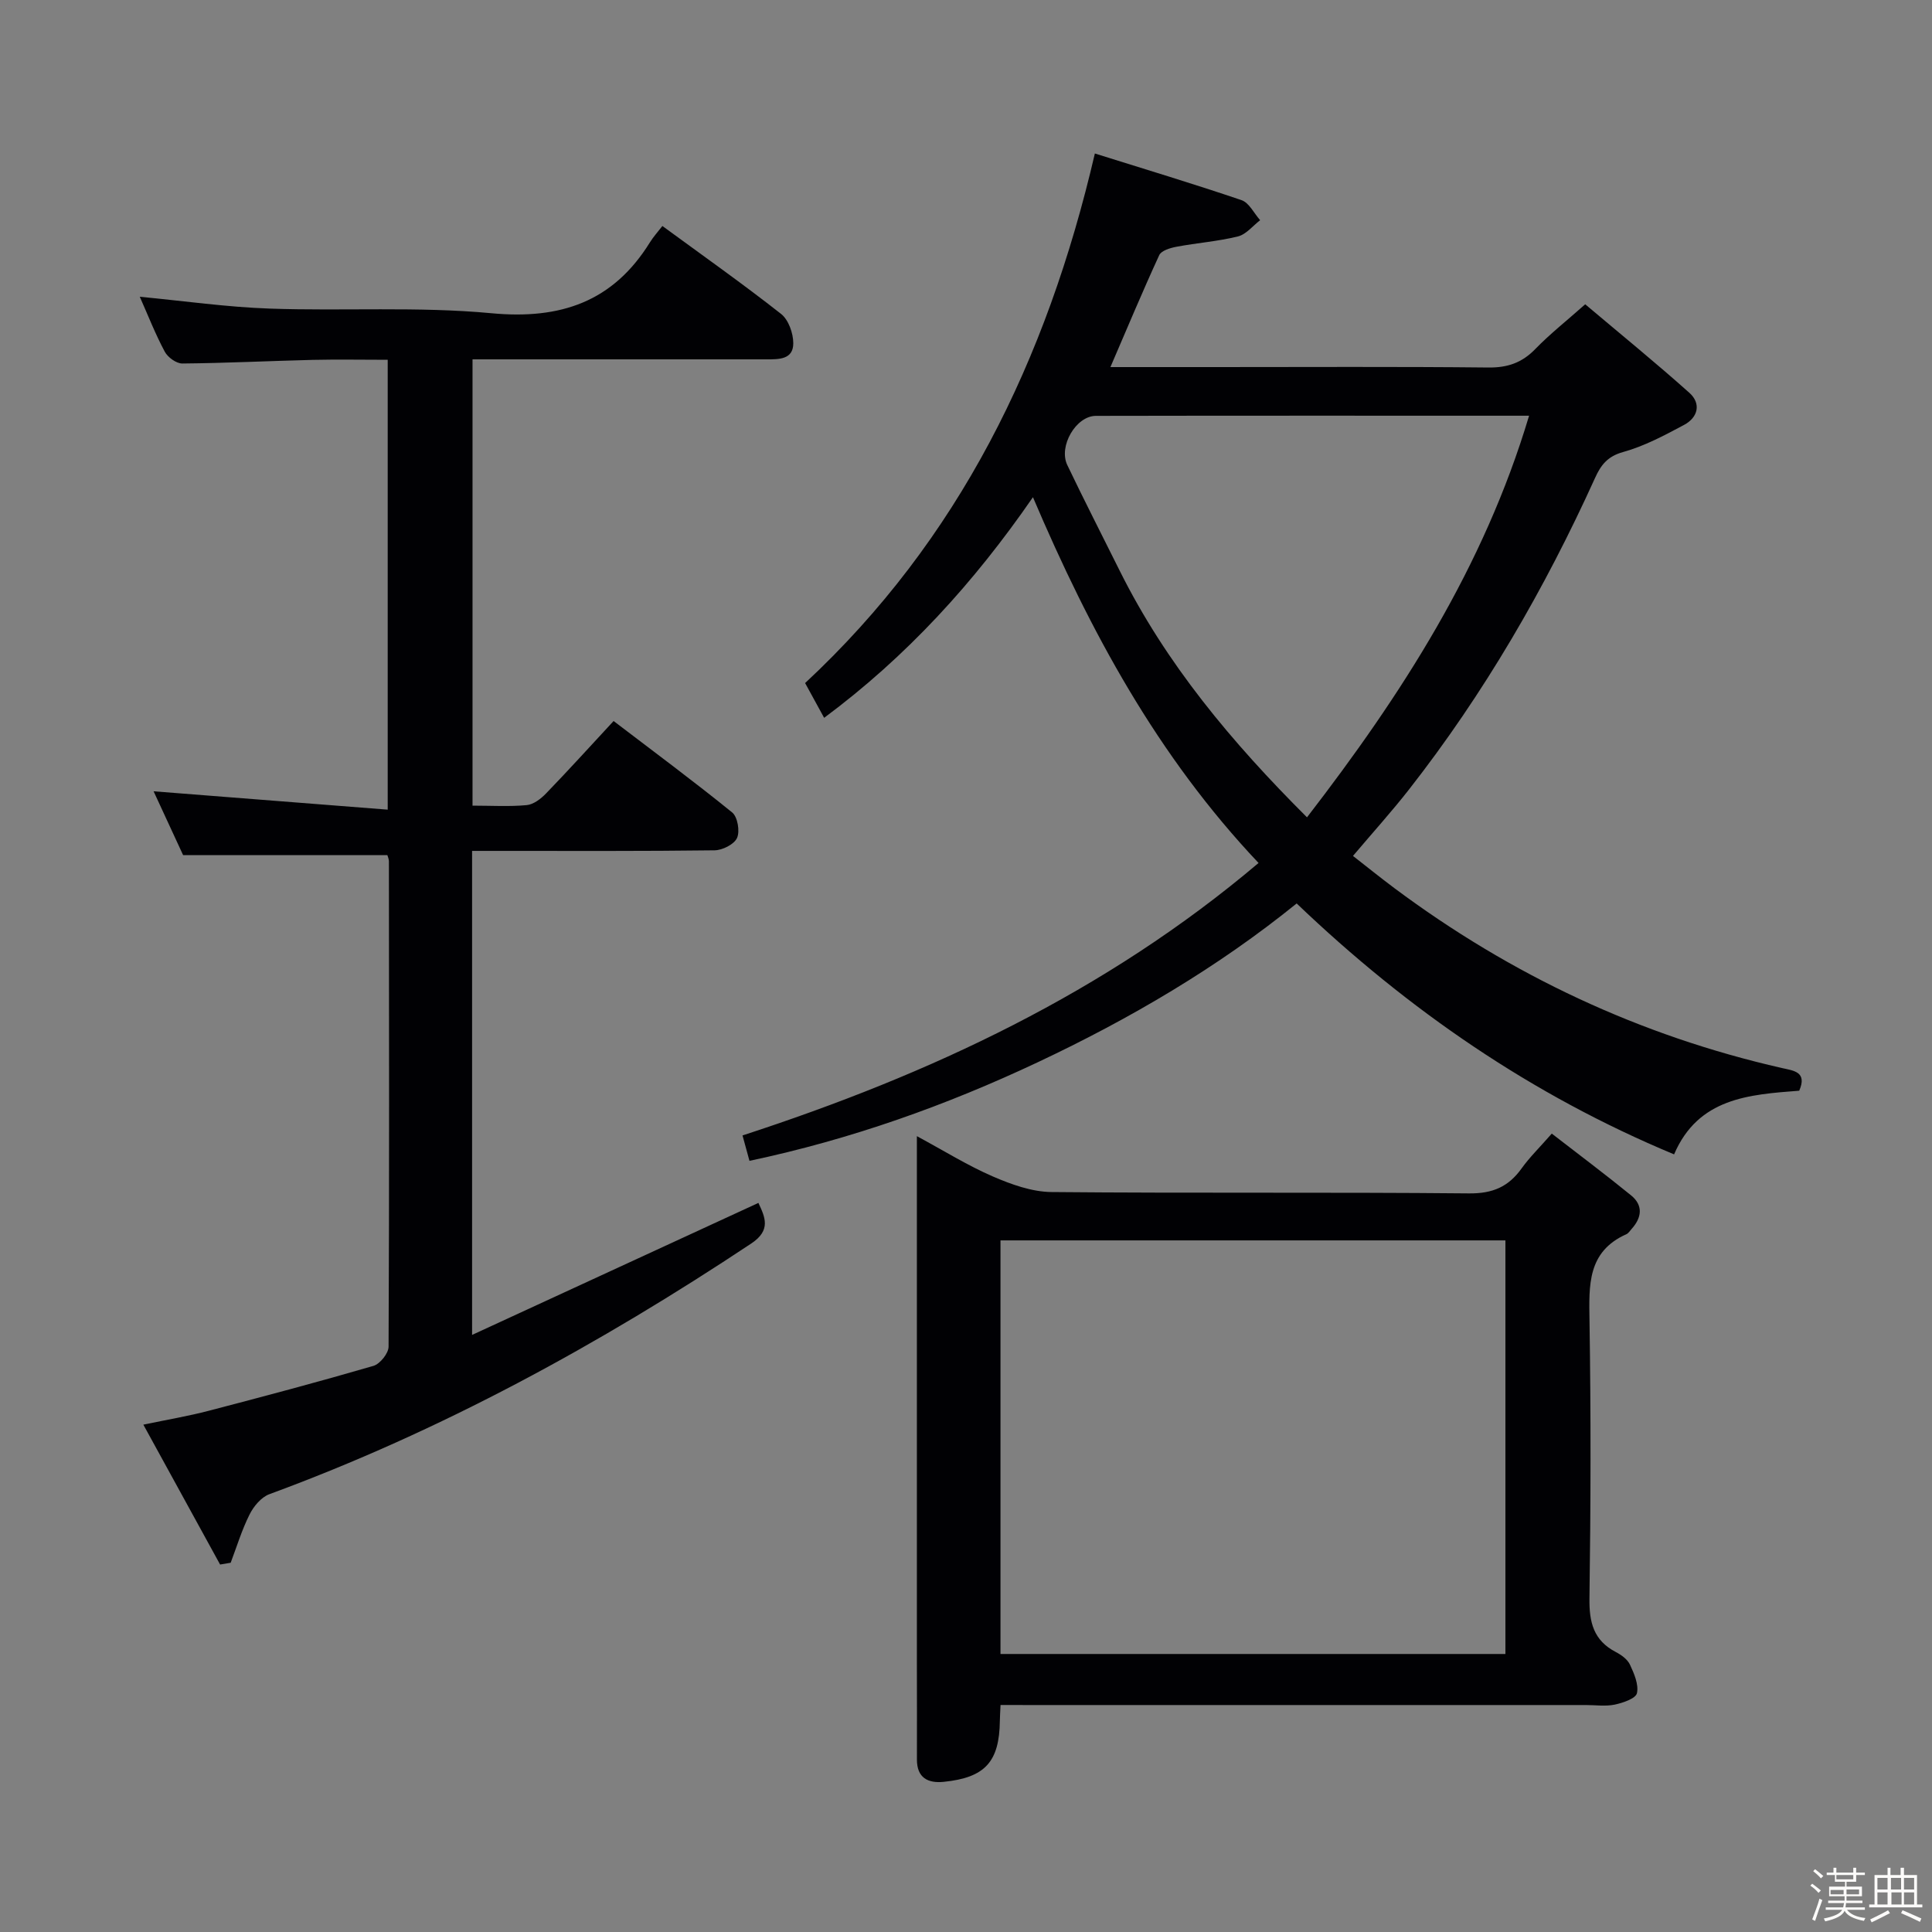 <svg enable-background="new 0 0 400 400" viewBox="0 0 400 400" xmlns="http://www.w3.org/2000/svg"><rect x="0" y="0" width="400" height="400" fill="#808080" stroke="none"/><path d="m374.8 390.4.4-.4c.7.5 1.3 1 1.8 1.4l-.5.5c-.5-.6-1.1-1.1-1.7-1.5zm1 7.3-.6-.3c.5-1.4 1.1-2.8 1.5-4.3.2.1.4.2.6.3-.5 1.3-1 2.8-1.5 4.3zm-.4-10.3.4-.4c.4.3 1 .8 1.7 1.4l-.5.5c-.4-.5-1-1-1.6-1.5zm2.5.3h1.7v-1h.6v1h3.5v-1h.6v1h1.8v.5h-1.8v1.4h-2v1h3.2v2h-3.2v.9h3.3v.5h-3.4c0 .3-.1.6-.1.9h4v.5h-3.7c.7.9 1.9 1.5 3.8 1.7-.1.2-.2.4-.3.6-2.1-.4-3.5-1.1-4-2.1-.4 1-1.8 1.7-4 2.2-.1-.2-.2-.4-.3-.6 2.1-.4 3.4-1 3.8-1.8h-3.4v-.5h3.6c.1-.3.1-.6.2-.9h-3.3v-.5h3.4c0-.3 0-.6 0-.9h-3.2v-2h3.3v-1h-2.1v-1.4h-1.7v-.5zm1.1 3.5v1h2.7c0-.3 0-.4 0-.4 0-.1 0-.2 0-.2 0-.1 0-.2 0-.3h-2.7zm1.2-3v.9h3.5v-.9zm4.7 3h-2.6v.6.4h2.6z" fill="#fcfbfa"/><path d="m393.6 386.7h.6v1.5h2.7v6.1h1.1v.6h-11v-.6h1.1v-6.1h2.7v-1.5h.6v1.5h2.1v-1.5zm-2.7 8.8.4.6c-1.2.6-2.5 1.3-3.8 1.9-.1-.2-.2-.4-.3-.6 1.2-.6 2.5-1.2 3.7-1.9zm-2.2-6.7v2.4h2.1v-2.4zm0 3v2.5h2.1v-2.5zm2.8-3v2.4h2.1v-2.4zm.1 3v2.5h2.1v-2.5h-2.2zm5.9 6.1c-1.4-.7-2.7-1.3-3.9-1.8l.3-.6c1.5.6 2.7 1.2 3.9 1.7zm-1.2-9.1h-2.1v2.4h2.1zm-2.1 3v2.5h2.1v-2.5z" fill="#fcfbfa"/><g fill="#010104"><path d="m155.17 240.34c-.54-1.98-.93-3.38-1.44-5.26 38.84-12.65 75.17-29.6 106.84-56.41-20.96-22.17-34.88-47.96-46.71-75.73-12.26 17.77-26.16 32.99-43.23 45.68-1.42-2.6-2.6-4.76-3.94-7.2 31.84-29.65 50.01-66.73 59.99-109.64 10.3 3.23 20.4 6.27 30.37 9.66 1.57.54 2.58 2.72 3.85 4.15-1.52 1.16-2.89 2.94-4.6 3.36-4.16 1.03-8.5 1.34-12.73 2.14-1.28.24-3.13.79-3.56 1.73-3.45 7.49-6.63 15.1-10.11 23.18h21.8c18.83 0 37.65-.11 56.48.09 3.97.04 6.95-1 9.7-3.84 3-3.09 6.41-5.78 10.32-9.25 7.24 6.11 14.55 12.06 21.57 18.33 2.5 2.24 1.76 5.11-1.08 6.63-4.07 2.18-8.25 4.41-12.65 5.63-3.23.89-4.61 2.72-5.8 5.36-10.41 22.96-22.98 44.65-38.54 64.53-3.57 4.56-7.47 8.87-11.58 13.73 2.86 2.23 5.67 4.5 8.56 6.66 24.15 18.02 50.85 30.57 80.27 37.26 2.34.53 5.28.75 3.56 4.69-10.37.8-20.89 1.47-25.91 13.18-29.39-12.24-54.98-29.8-78.14-51.95-16.34 13.23-34.5 23.88-53.63 32.89-18.95 8.92-38.58 15.94-59.66 20.4zm161.41-154.27c-30.43 0-60.06-.03-89.69.03-4.12.01-7.78 6.3-5.92 10.18 3.51 7.34 7.22 14.58 10.84 21.86 9.6 19.29 23.2 35.53 38.79 51.08 19.59-25.41 36.58-51.72 45.98-83.15z"/><path d="m45.57 323.92c-5.16-9.41-10.32-18.82-15.89-28.96 4.98-1.04 9.32-1.77 13.56-2.88 11.4-2.97 22.78-6 34.08-9.29 1.36-.4 3.12-2.6 3.13-3.97.16-33.5.1-66.99.07-100.49 0-.47-.23-.95-.32-1.29-13.82 0-27.51 0-42.29 0-1.73-3.73-3.98-8.59-6.11-13.21 16.19 1.27 32.12 2.52 48.47 3.8 0-31.75 0-62.15 0-93.14-5.36 0-10.47-.1-15.58.02-8.98.22-17.96.67-26.94.75-1.24.01-3.02-1.28-3.64-2.45-1.95-3.64-3.46-7.52-5.17-11.37 9.14.87 17.99 2.14 26.88 2.45 15.3.54 30.71-.47 45.91.96 14.33 1.35 25.2-2.36 32.84-14.69.7-1.13 1.61-2.13 2.57-3.37 8.6 6.3 16.75 12.05 24.58 18.21 1.53 1.21 2.52 3.99 2.52 6.06.01 3.41-3.01 3.34-5.58 3.34-18.33 0-36.66 0-55 0-1.81 0-3.61 0-5.83 0v92.4c3.96 0 7.62.23 11.22-.11 1.41-.13 2.94-1.31 4-2.41 4.61-4.77 9.07-9.69 13.99-15 8.31 6.34 16.57 12.46 24.55 18.93 1.12.91 1.63 3.88 1.01 5.27-.59 1.33-3.02 2.55-4.66 2.57-14.83.19-29.66.12-44.5.12-1.79 0-3.58 0-5.7 0v100.21c20.19-9.31 39.56-18.24 59.28-27.33 1.39 2.97 2.67 5.65-1.49 8.41-31.41 20.87-64.29 38.86-99.77 51.9-1.68.62-3.25 2.51-4.09 4.2-1.6 3.18-2.64 6.64-3.91 9.99-.73.13-1.46.25-2.19.37z"/><path d="m207.15 353c-.07 1.59-.13 2.42-.14 3.25-.1 8.5-3.04 11.79-11.62 12.66-3.23.33-5.57-.8-5.55-4.64.03-6.66-.01-13.32-.01-19.98 0-33.97 0-67.95 0-101.92 0-1.99 0-3.97 0-7.14 5.69 3.07 10.53 6.09 15.72 8.34 3.82 1.65 8.08 3.19 12.16 3.23 28.81.27 57.62 0 86.43.28 4.89.05 8.16-1.36 10.89-5.17 1.63-2.28 3.67-4.27 6.25-7.21 5.55 4.3 11.07 8.43 16.42 12.79 2.55 2.08 2.22 4.62.09 6.97-.33.37-.63.87-1.05 1.06-8.13 3.63-7.76 10.59-7.65 17.95.3 19.15.26 38.3-.01 57.45-.07 4.94.84 8.71 5.45 11.11 1.15.6 2.43 1.52 2.94 2.63.86 1.84 1.84 4.11 1.44 5.9-.25 1.1-2.89 2-4.59 2.36-1.91.4-3.98.09-5.98.09-38.47 0-76.94 0-115.41 0-1.81-.01-3.61-.01-5.78-.01zm-.01-10.56h104.54c0-28.78 0-57.18 0-85.63-35.02 0-69.71 0-104.54 0z"/></g></svg>